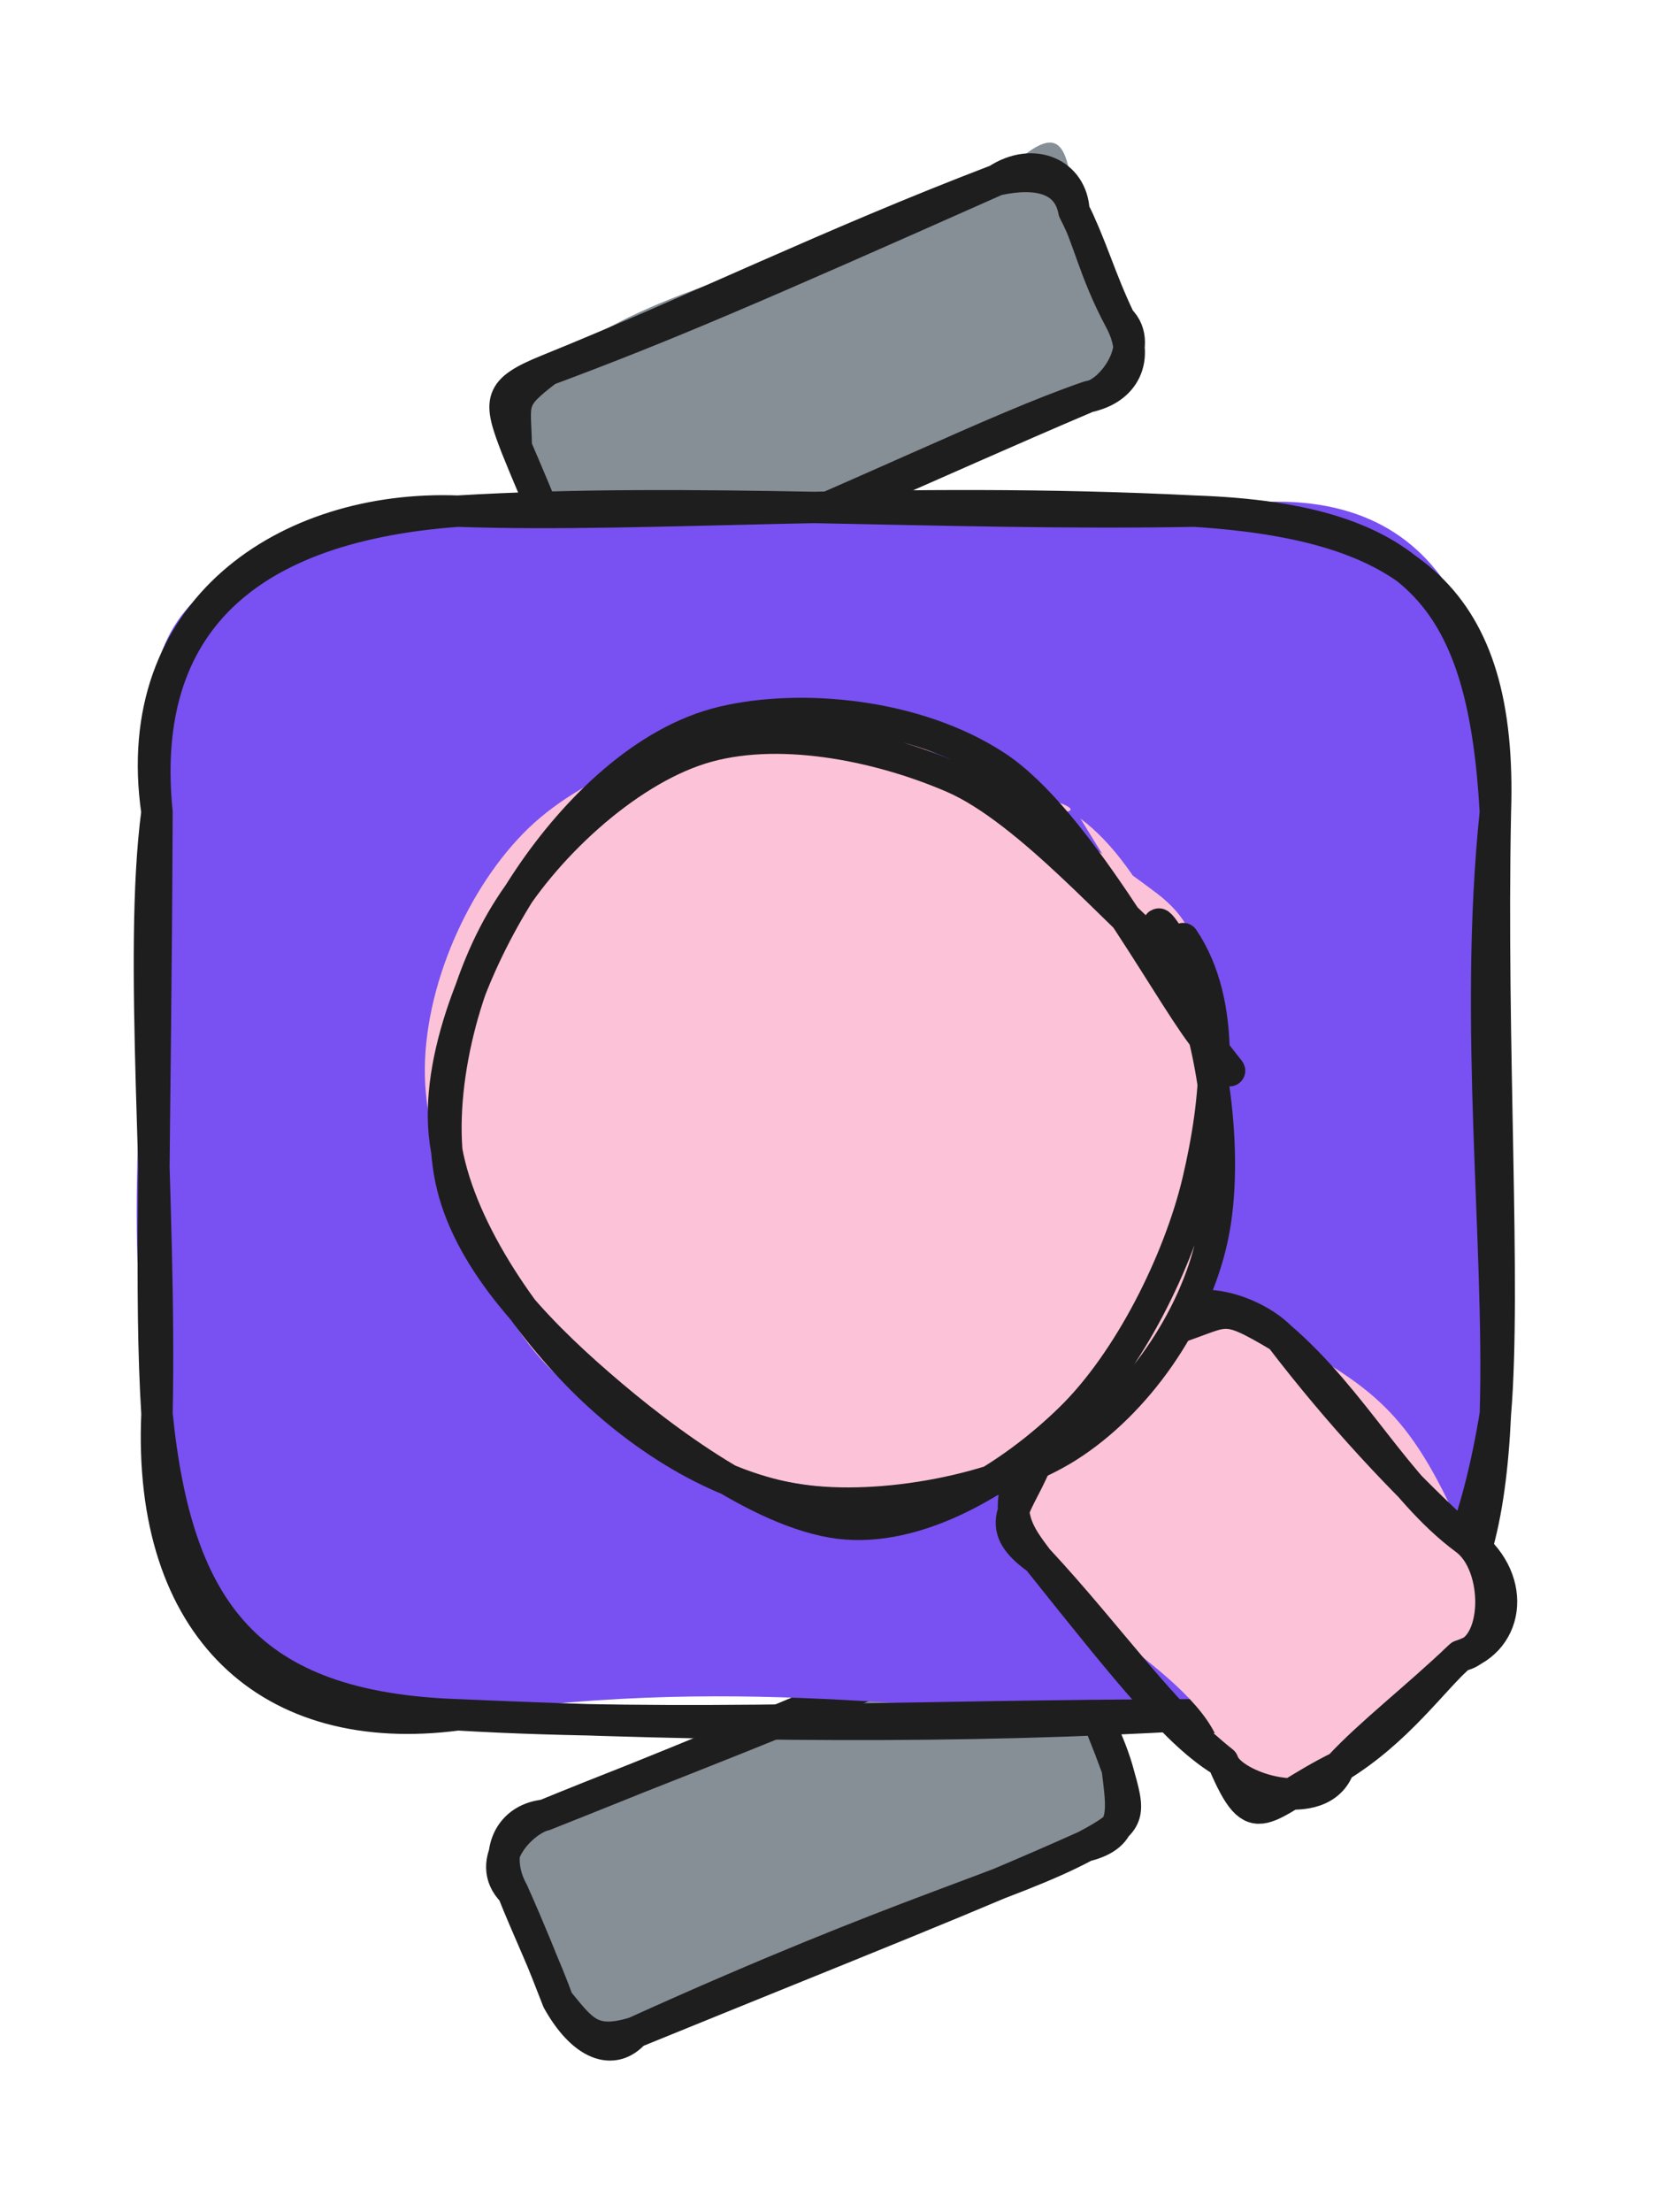 <svg version="1.1" xmlns="http://www.w3.org/2000/svg" viewBox="0 0 106.893 140.842" width="106.893" height="140.842">
  <!-- svg-source:excalidraw -->
  
  <defs>
    <style class="style-fonts">
      @font-face {
        font-family: "Virgil";
        src: url("https://excalidraw.com/Virgil.woff2");
      }
      @font-face {
        font-family: "Cascadia";
        src: url("https://excalidraw.com/Cascadia.woff2");
      }
      @font-face {
        font-family: "Assistant";
        src: url("https://excalidraw.com/Assistant-Regular.woff2");
      }
    </style>
    
  </defs>
  <g stroke-linecap="round" transform="translate(32.64 109.066) rotate(337.539 19.283 7.488)"><path d="M3.74 0 C12.73 1.01, 19.49 -1.94, 34.82 0 C36.02 -0.28, 40.98 -0.74, 38.57 3.74 C38.59 6.49, 38.46 8.57, 38.57 11.23 C36.14 12.08, 39.41 16.38, 34.82 14.98 C29.04 15.25, 21.19 16.86, 3.74 14.98 C0.22 14.64, 2.43 11.2, 0 11.23 C-0.99 8.27, -0.01 6.14, 0 3.74 C-1.36 1.53, 0.16 1.26, 3.74 0" stroke="none" stroke-width="0" fill="#868e96"></path><path d="M3.74 0 C11.77 0.02, 20.47 0.44, 34.82 0 M3.74 0 C10.8 0.1, 18.58 0.17, 34.82 0 M34.82 0 C37.14 -0.72, 38.68 1.72, 38.57 3.74 M34.82 0 C37.84 0.5, 38.82 0.75, 38.57 3.74 M38.57 3.74 C38.49 6.76, 38.8 9.12, 38.57 11.23 M38.57 3.74 C38.53 5.54, 38.75 7.1, 38.57 11.23 M38.57 11.23 C37.87 13.69, 37.61 15.41, 34.82 14.98 M38.57 11.23 C38.21 14.23, 38.24 14.66, 34.82 14.98 M34.82 14.98 C29.29 15.53, 22.94 14.34, 3.74 14.98 M34.82 14.98 C27.29 15.21, 19.39 15.06, 3.74 14.98 M3.74 14.98 C1.91 15.88, 0.38 14.47, 0 11.23 M3.74 14.98 C0.92 14.71, 0.72 13.61, 0 11.23 M0 11.23 C0.12 9.08, -0.04 6.1, 0 3.74 M0 11.23 C0.06 8.71, 0.07 6.4, 0 3.74 M0 3.74 C-0.29 1.27, 1.35 -0.7, 3.74 0 M0 3.74 C-1.07 1.19, 2.35 -0.24, 3.74 0" stroke="#1e1e1e" stroke-width="2" fill="none"></path></g><g stroke-linecap="round" transform="translate(32.826 16.919) rotate(337.077 19.283 7.488)"><path d="M3.74 0 C11.07 -2.33, 16.8 -0.4, 34.82 0 C39.73 -1.98, 40.21 -1.06, 38.57 3.74 C38.56 5.46, 37.67 7.77, 38.57 11.23 C40.66 15.13, 35.15 17.03, 34.82 14.98 C27.97 17.3, 20.42 14.74, 3.74 14.98 C3.68 12.44, -0.01 14.85, 0 11.23 C0.13 8.84, -0.41 7.77, 0 3.74 C-1.09 2.51, -0.59 -2.01, 3.74 0" stroke="none" stroke-width="0" fill="#868e96"></path><path d="M3.74 0 C11.75 0.35, 17.71 0.31, 34.82 0 M3.74 0 C13.94 0.16, 23.42 -0.4, 34.82 0 M34.82 0 C37.44 0.48, 39.02 1.69, 38.57 3.74 M34.82 0 C37.57 -0.5, 39.4 1.5, 38.57 3.74 M38.57 3.74 C38.78 5.53, 38.25 7.69, 38.57 11.23 M38.57 3.74 C38.75 6.12, 38.43 8.3, 38.57 11.23 M38.57 11.23 C38.86 14.17, 37.01 15.42, 34.82 14.98 M38.57 11.23 C39.49 13.41, 36.21 15.4, 34.82 14.98 M34.82 14.98 C28.34 14.54, 19.83 15.22, 3.74 14.98 M34.82 14.98 C23.68 15, 12.52 15.47, 3.74 14.98 M3.74 14.98 C1.63 15.72, -0.29 13.5, 0 11.23 M3.74 14.98 C1.97 14.86, 0.38 14.52, 0 11.23 M0 11.23 C-0.03 9.04, 0.03 7.38, 0 3.74 M0 11.23 C0.07 9.3, -0.07 7.66, 0 3.74 M0 3.74 C0.1 0.55, 0.31 -0.05, 3.74 0 M0 3.74 C1.1 1.01, 0.68 0.78, 3.74 0" stroke="#1e1e1e" stroke-width="2" fill="none"></path></g><g stroke-linecap="round" transform="translate(10 32.546) rotate(0 42.631 38.322)"><path d="M19.16 0 C32.77 0.33, 53.3 -2.03, 66.1 0 C81.15 -3.2, 85.62 6.79, 85.26 19.16 C81.89 28.49, 88.14 44.33, 85.26 57.48 C82.26 73.09, 75.82 77.96, 66.1 76.64 C49.48 76.91, 39.07 73.86, 19.16 76.64 C6.37 78.19, -2.22 66.73, 0 57.48 C-1.91 49.21, -1.53 41.91, 0 19.16 C-2.55 3.61, 5.39 2.78, 19.16 0" stroke="none" stroke-width="0" fill="#7950f2"></path><path d="M19.16 0 C31.55 0.43, 46.96 -0.96, 66.1 0 M19.16 0 C34.25 -0.9, 49.81 0.29, 66.1 0 M66.1 0 C79.79 0.88, 85.71 5.51, 85.26 19.16 M66.1 0 C80.54 0.5, 84.5 5.84, 85.26 19.16 M85.26 19.16 C83.85 32.72, 85.59 46.47, 85.26 57.48 M85.26 19.16 C84.95 34.01, 85.94 49.39, 85.26 57.48 M85.26 57.48 C84.64 71.14, 80.48 76.1, 66.1 76.64 M85.26 57.48 C83.04 71.11, 77.34 78.46, 66.1 76.64 M66.1 76.64 C47.95 76.68, 33.04 77.46, 19.16 76.64 M66.1 76.64 C51.44 77.53, 35.85 77.37, 19.16 76.64 M19.16 76.64 C5.81 76.18, 1.26 70.05, 0 57.48 M19.16 76.64 C7.16 78.22, -0.6 71.14, 0 57.48 M0 57.48 C0.28 43.76, -1.21 28.31, 0 19.16 M0 57.48 C-0.48 49.67, -0.09 41.1, 0 19.16 M0 19.16 C-1.87 6.28, 8.31 -0.41, 19.16 0 M0 19.16 C-1.13 7.94, 4.8 1.05, 19.16 0" stroke="#1e1e1e" stroke-width="2" fill="none"></path></g><g stroke-linecap="round" transform="translate(65.757 88.178) rotate(47.524 13.975 10.473)"><path d="M5.24 0 C11.9 -2.37, 14.73 -2.76, 22.71 0 C26.56 0.4, 28.06 1.68, 27.95 5.24 C29.29 8.74, 26.2 11.7, 27.95 15.71 C24.89 20.52, 27.06 20.72, 22.71 20.95 C18.91 17.84, 9.21 22.26, 5.24 20.95 C-0.48 17.42, -2.67 19.33, 0 15.71 C-0.69 14.14, -1.24 9.28, 0 5.24 C-1 4.52, 4.01 1.08, 5.24 0" stroke="none" stroke-width="0" fill="#fcc2d7"></path><path d="M5.24 0 C11.39 -0.75, 17.35 1.05, 22.71 0 M5.24 0 C11.27 0.54, 17.49 0.51, 22.71 0 M22.71 0 C26.65 -0.87, 29.4 2.18, 27.95 5.24 M22.71 0 C25.44 -0.54, 29.35 3.12, 27.95 5.24 M27.95 5.24 C27.91 7.61, 28.79 11.41, 27.95 15.71 M27.95 5.24 C28.03 9.15, 27.71 12.83, 27.95 15.71 M27.95 15.71 C29.56 18.65, 24.27 21.69, 22.71 20.95 M27.95 15.71 C26.41 21.02, 27.72 22.72, 22.71 20.95 M22.71 20.95 C19.53 21.91, 14.57 21.58, 5.24 20.95 M22.71 20.95 C17.85 21.75, 12.07 20.9, 5.24 20.95 M5.24 20.95 C3 20.74, 0.67 20.57, 0 15.71 M5.24 20.95 C1.15 21.83, 2.14 19.11, 0 15.71 M0 15.71 C-0.65 13.45, -1.01 10.72, 0 5.24 M0 15.71 C0.08 12.99, -0.46 10.97, 0 5.24 M0 5.24 C1.92 1.33, 0.76 1.35, 5.24 0 M0 5.24 C-1.59 2.79, 2.39 0.13, 5.24 0" stroke="#1e1e1e" stroke-width="2" fill="none"></path></g><g stroke-linecap="round" transform="translate(27.929 46.951) rotate(47.524 25.43 23.859)"><path d="M22.09 -0.17 C27.13 -1.15, 34.74 1.52, 39.24 4.41 C43.74 7.3, 47.62 12.32, 49.08 17.17 C50.53 22.01, 50.08 28.9, 47.96 33.49 C45.85 38.09, 41.08 42.45, 36.41 44.74 C31.74 47.03, 25.25 48.46, 19.94 47.25 C14.63 46.03, 7.88 41.35, 4.55 37.44 C1.22 33.52, -0.35 28.8, -0.03 23.76 C0.3 18.73, 1.66 11.29, 6.49 7.24 C11.31 3.19, 24.25 0.3, 28.91 -0.55 C33.57 -1.39, 34.61 1.82, 34.46 2.19 M18.01 1.69 C22.75 -0.02, 30 0.44, 35.13 2.51 C40.26 4.58, 46.32 9.61, 48.78 14.09 C51.24 18.57, 51.62 24.63, 49.88 29.38 C48.14 34.14, 42.65 39.45, 38.36 42.62 C34.06 45.79, 29.5 48.56, 24.1 48.41 C18.71 48.26, 10.19 45.4, 5.98 41.7 C1.76 38, -1.06 31.5, -1.2 26.19 C-1.34 20.88, 1.53 14.18, 5.14 9.84 C8.75 5.5, 18.12 1.35, 20.44 0.14 C22.77 -1.06, 19.44 2.12, 19.09 2.6" stroke="none" stroke-width="0" fill="#fcc2d7"></path><path d="M32.59 1.29 C37.62 2.61, 44.41 7.33, 47.48 11.69 C50.56 16.04, 51.96 22.31, 51.05 27.42 C50.13 32.53, 46.08 39, 41.99 42.33 C37.91 45.65, 31.93 47.22, 26.51 47.37 C21.1 47.53, 13.75 46.45, 9.52 43.26 C5.29 40.07, 2.38 33.37, 1.15 28.25 C-0.08 23.12, -0.31 16.96, 2.16 12.5 C4.63 8.05, 10.08 3.06, 15.97 1.55 C21.86 0.03, 33.49 3.05, 37.48 3.42 C41.47 3.8, 40.24 3.55, 39.9 3.79 M32.15 0.16 C37.11 0.9, 41.22 5.58, 44.17 9.9 C47.11 14.23, 49.67 20.89, 49.83 26.1 C50 31.3, 48.81 37.7, 45.16 41.14 C41.51 44.59, 33.46 46.15, 27.93 46.78 C22.4 47.42, 16.3 47.5, 11.97 44.94 C7.65 42.38, 3.56 36.46, 1.98 31.42 C0.39 26.37, 0.34 19.24, 2.46 14.68 C4.58 10.12, 9.85 6.21, 14.69 4.04 C19.53 1.88, 28.9 2.24, 31.52 1.68 C34.14 1.12, 30.44 0.51, 30.41 0.69" stroke="#1e1e1e" stroke-width="2" fill="none"></path></g></svg>